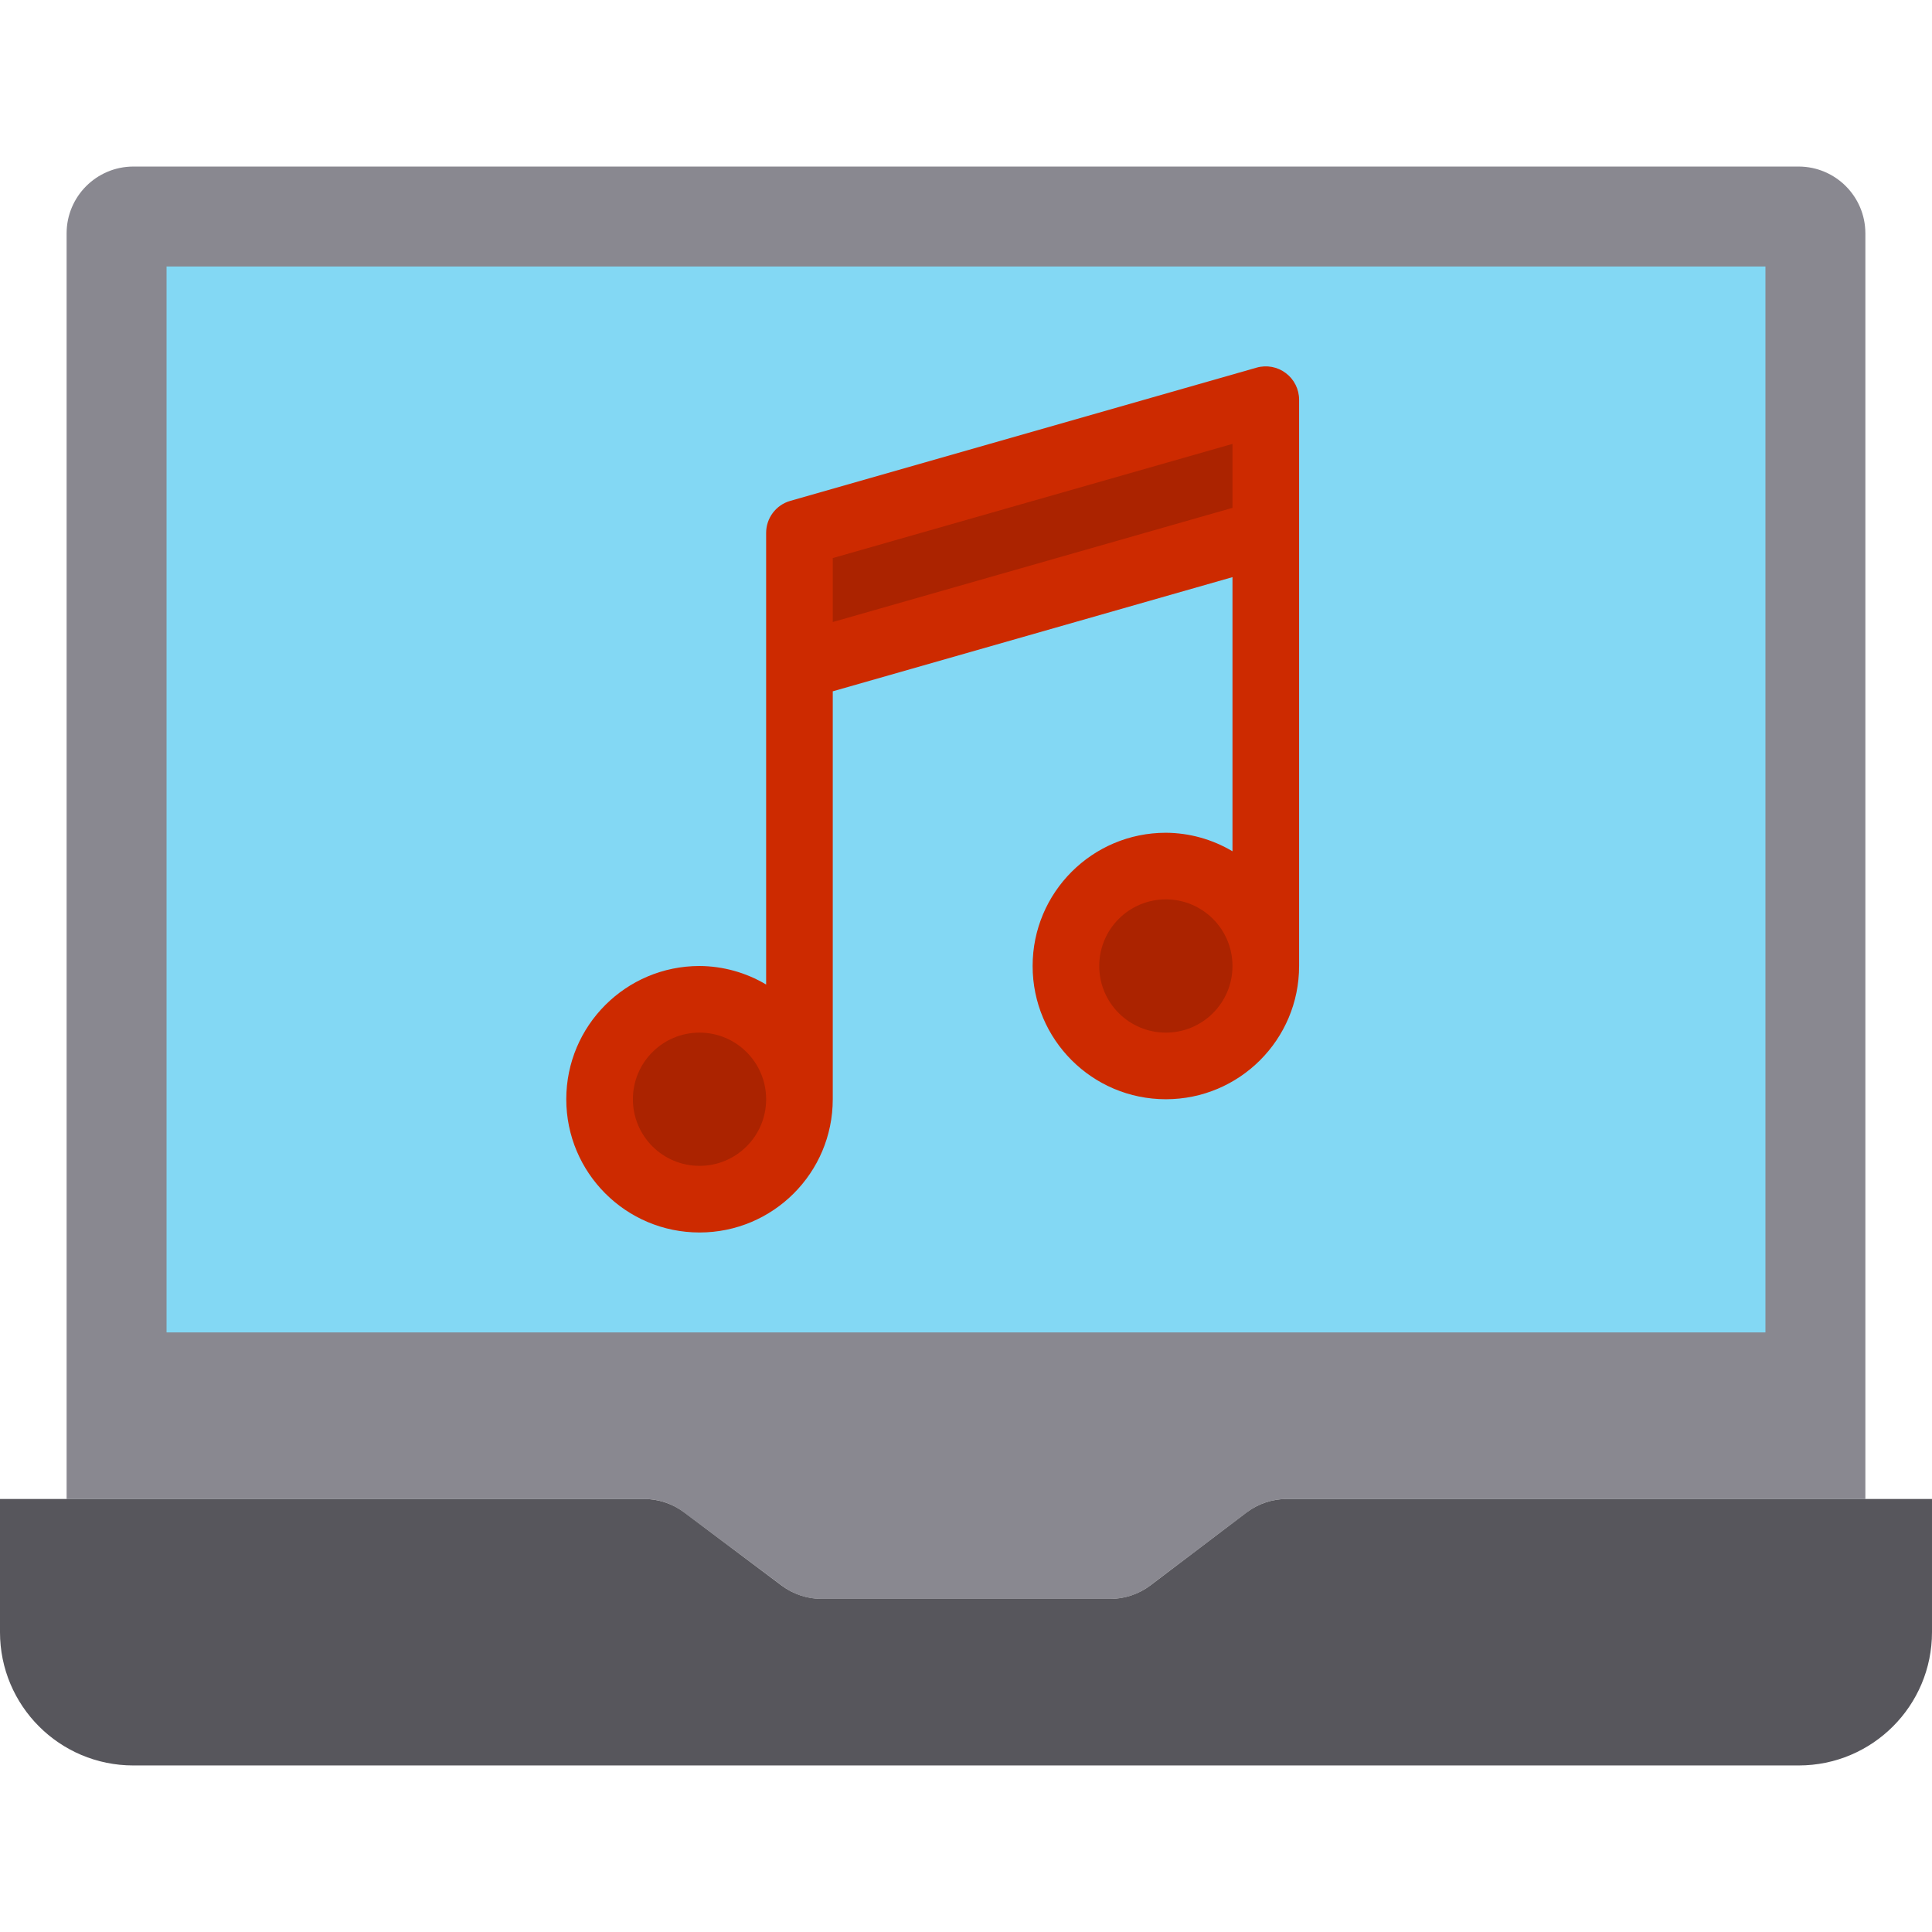 <svg height="464pt" viewBox="0 -40 464 464" width="464pt" xmlns="http://www.w3.org/2000/svg"><path d="m448 16v304h-138.961c-3.5-.004-6.902 1.148-9.68 3.281l-23.039 17.438c-2.777 2.133-6.18 3.285-9.68 3.281h-69.281c-3.465.02-6.84-1.105-9.598-3.199l-23.523-17.602c-2.758-2.094-6.133-3.219-9.598-3.199h-138.641v-304c.027-8.824 7.176-15.973 16-16h400c8.824.027 15.973 7.176 16 16zm0 0" fill="#898890"/><path d="m40 24h384v256h-384zm0 0" fill="#83d8f4"/><g fill="#ab2300"><path d="m192 224c0 13.254-10.746 24-24 24s-24-10.746-24-24 10.746-24 24-24 24 10.746 24 24zm0 0"/><path d="m304 192c0 13.254-10.746 24-24 24s-24-10.746-24-24 10.746-24 24-24 24 10.746 24 24zm0 0"/><path d="m192 120 112-32v-32l-112 32zm0 0"/></g><path d="m309.055 320c-3.488 0-6.883 1.141-9.664 3.246l-23.102 17.508c-2.781 2.105-6.176 3.246-9.664 3.246h-69.289c-3.461 0-6.832-1.121-9.602-3.199l-23.469-17.602c-2.77-2.078-6.141-3.199-9.602-3.199h-154.664v32c0 17.672 14.328 32 32 32h400c17.672 0 32-14.328 32-32v-32zm0 0" fill="#57565c"/><path d="m308.801 49.602c-2.004-1.512-4.602-1.996-7.016-1.305l-112 32c-3.434.988-5.793 4.133-5.785 7.703v108.449c-4.844-2.879-10.367-4.418-16-4.449-17.672 0-32 14.328-32 32s14.328 32 32 32 32-14.328 32-32v-97.969l96-27.422v65.84c-4.844-2.879-10.367-4.418-16-4.449-17.672 0-32 14.328-32 32s14.328 32 32 32 32-14.328 32-32v-136c0-2.52-1.188-4.891-3.199-6.398zm-140.801 190.398c-8.836 0-16-7.164-16-16s7.164-16 16-16 16 7.164 16 16-7.164 16-16 16zm32-145.969 96-27.422v15.359l-96 27.422zm80 113.969c-8.836 0-16-7.164-16-16s7.164-16 16-16 16 7.164 16 16-7.164 16-16 16zm0 0" fill="#cd2a00"/></svg>